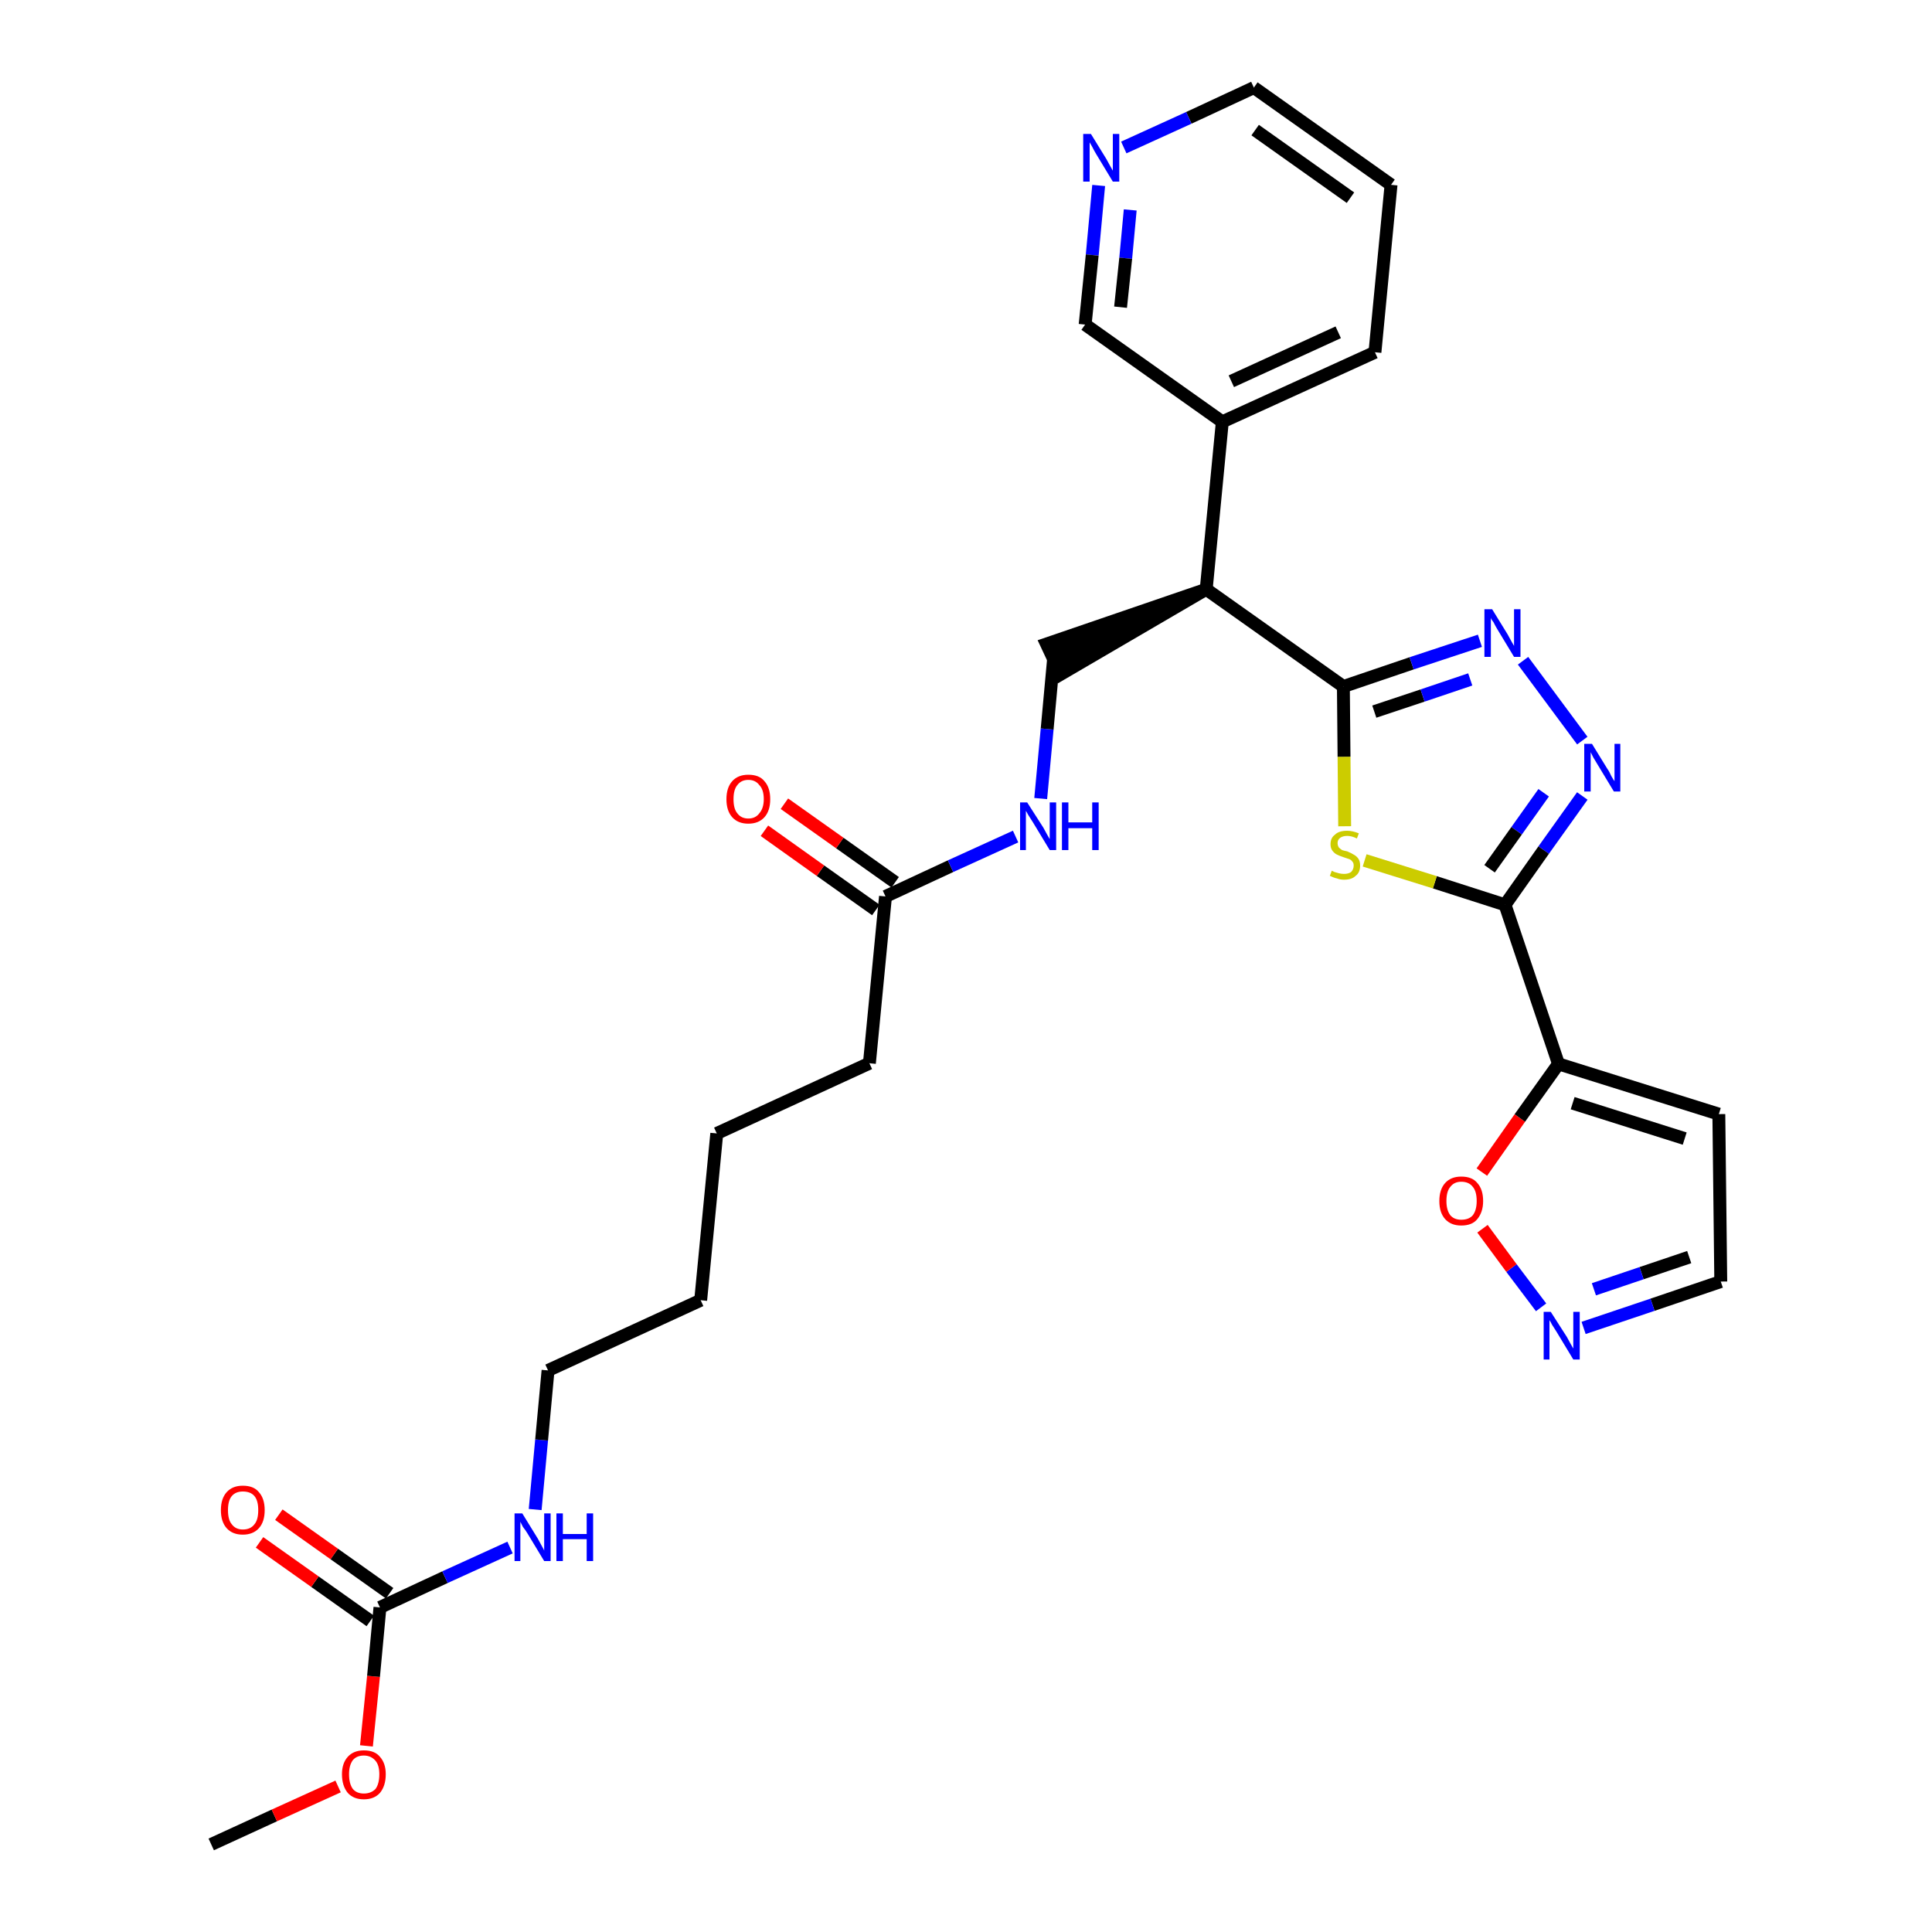 <?xml version='1.0' encoding='iso-8859-1'?>
<svg version='1.1' baseProfile='full'
              xmlns='http://www.w3.org/2000/svg'
                      xmlns:rdkit='http://www.rdkit.org/xml'
                      xmlns:xlink='http://www.w3.org/1999/xlink'
                  xml:space='preserve'
width='300px' height='300px' viewBox='0 0 300 300'>
<!-- END OF HEADER -->
<path class='bond-0 atom-0 atom-1' d='M 32.8,286.4 L 42.6,281.9' style='fill:none;fill-rule:evenodd;stroke:#000000;stroke-width:2.0px;stroke-linecap:butt;stroke-linejoin:miter;stroke-opacity:1' />
<path class='bond-0 atom-0 atom-1' d='M 42.6,281.9 L 52.5,277.4' style='fill:none;fill-rule:evenodd;stroke:#FF0000;stroke-width:2.0px;stroke-linecap:butt;stroke-linejoin:miter;stroke-opacity:1' />
<path class='bond-1 atom-1 atom-2' d='M 56.9,271.1 L 58.0,260.3' style='fill:none;fill-rule:evenodd;stroke:#FF0000;stroke-width:2.0px;stroke-linecap:butt;stroke-linejoin:miter;stroke-opacity:1' />
<path class='bond-1 atom-1 atom-2' d='M 58.0,260.3 L 59.0,249.6' style='fill:none;fill-rule:evenodd;stroke:#000000;stroke-width:2.0px;stroke-linecap:butt;stroke-linejoin:miter;stroke-opacity:1' />
<path class='bond-2 atom-2 atom-3' d='M 60.5,247.4 L 51.9,241.3' style='fill:none;fill-rule:evenodd;stroke:#000000;stroke-width:2.0px;stroke-linecap:butt;stroke-linejoin:miter;stroke-opacity:1' />
<path class='bond-2 atom-2 atom-3' d='M 51.9,241.3 L 43.3,235.2' style='fill:none;fill-rule:evenodd;stroke:#FF0000;stroke-width:2.0px;stroke-linecap:butt;stroke-linejoin:miter;stroke-opacity:1' />
<path class='bond-2 atom-2 atom-3' d='M 57.5,251.7 L 48.9,245.6' style='fill:none;fill-rule:evenodd;stroke:#000000;stroke-width:2.0px;stroke-linecap:butt;stroke-linejoin:miter;stroke-opacity:1' />
<path class='bond-2 atom-2 atom-3' d='M 48.9,245.6 L 40.3,239.5' style='fill:none;fill-rule:evenodd;stroke:#FF0000;stroke-width:2.0px;stroke-linecap:butt;stroke-linejoin:miter;stroke-opacity:1' />
<path class='bond-3 atom-2 atom-4' d='M 59.0,249.6 L 69.1,244.9' style='fill:none;fill-rule:evenodd;stroke:#000000;stroke-width:2.0px;stroke-linecap:butt;stroke-linejoin:miter;stroke-opacity:1' />
<path class='bond-3 atom-2 atom-4' d='M 69.1,244.9 L 79.2,240.3' style='fill:none;fill-rule:evenodd;stroke:#0000FF;stroke-width:2.0px;stroke-linecap:butt;stroke-linejoin:miter;stroke-opacity:1' />
<path class='bond-4 atom-4 atom-5' d='M 83.1,234.4 L 84.1,223.6' style='fill:none;fill-rule:evenodd;stroke:#0000FF;stroke-width:2.0px;stroke-linecap:butt;stroke-linejoin:miter;stroke-opacity:1' />
<path class='bond-4 atom-4 atom-5' d='M 84.1,223.6 L 85.1,212.8' style='fill:none;fill-rule:evenodd;stroke:#000000;stroke-width:2.0px;stroke-linecap:butt;stroke-linejoin:miter;stroke-opacity:1' />
<path class='bond-5 atom-5 atom-6' d='M 85.1,212.8 L 108.8,201.9' style='fill:none;fill-rule:evenodd;stroke:#000000;stroke-width:2.0px;stroke-linecap:butt;stroke-linejoin:miter;stroke-opacity:1' />
<path class='bond-6 atom-6 atom-7' d='M 108.8,201.9 L 111.3,176.0' style='fill:none;fill-rule:evenodd;stroke:#000000;stroke-width:2.0px;stroke-linecap:butt;stroke-linejoin:miter;stroke-opacity:1' />
<path class='bond-7 atom-7 atom-8' d='M 111.3,176.0 L 135.0,165.1' style='fill:none;fill-rule:evenodd;stroke:#000000;stroke-width:2.0px;stroke-linecap:butt;stroke-linejoin:miter;stroke-opacity:1' />
<path class='bond-8 atom-8 atom-9' d='M 135.0,165.1 L 137.5,139.2' style='fill:none;fill-rule:evenodd;stroke:#000000;stroke-width:2.0px;stroke-linecap:butt;stroke-linejoin:miter;stroke-opacity:1' />
<path class='bond-9 atom-9 atom-10' d='M 139.0,137.0 L 130.4,130.9' style='fill:none;fill-rule:evenodd;stroke:#000000;stroke-width:2.0px;stroke-linecap:butt;stroke-linejoin:miter;stroke-opacity:1' />
<path class='bond-9 atom-9 atom-10' d='M 130.4,130.9 L 121.8,124.8' style='fill:none;fill-rule:evenodd;stroke:#FF0000;stroke-width:2.0px;stroke-linecap:butt;stroke-linejoin:miter;stroke-opacity:1' />
<path class='bond-9 atom-9 atom-10' d='M 136.0,141.3 L 127.4,135.2' style='fill:none;fill-rule:evenodd;stroke:#000000;stroke-width:2.0px;stroke-linecap:butt;stroke-linejoin:miter;stroke-opacity:1' />
<path class='bond-9 atom-9 atom-10' d='M 127.4,135.2 L 118.7,129.0' style='fill:none;fill-rule:evenodd;stroke:#FF0000;stroke-width:2.0px;stroke-linecap:butt;stroke-linejoin:miter;stroke-opacity:1' />
<path class='bond-10 atom-9 atom-11' d='M 137.5,139.2 L 147.6,134.5' style='fill:none;fill-rule:evenodd;stroke:#000000;stroke-width:2.0px;stroke-linecap:butt;stroke-linejoin:miter;stroke-opacity:1' />
<path class='bond-10 atom-9 atom-11' d='M 147.6,134.5 L 157.7,129.9' style='fill:none;fill-rule:evenodd;stroke:#0000FF;stroke-width:2.0px;stroke-linecap:butt;stroke-linejoin:miter;stroke-opacity:1' />
<path class='bond-11 atom-11 atom-12' d='M 161.6,124.0 L 162.6,113.2' style='fill:none;fill-rule:evenodd;stroke:#0000FF;stroke-width:2.0px;stroke-linecap:butt;stroke-linejoin:miter;stroke-opacity:1' />
<path class='bond-11 atom-11 atom-12' d='M 162.6,113.2 L 163.6,102.3' style='fill:none;fill-rule:evenodd;stroke:#000000;stroke-width:2.0px;stroke-linecap:butt;stroke-linejoin:miter;stroke-opacity:1' />
<path class='bond-12 atom-13 atom-12' d='M 187.3,91.5 L 162.5,100.0 L 164.7,104.7 Z' style='fill:#000000;fill-rule:evenodd;fill-opacity:1;stroke:#000000;stroke-width:2.0px;stroke-linecap:butt;stroke-linejoin:miter;stroke-opacity:1;' />
<path class='bond-13 atom-13 atom-14' d='M 187.3,91.5 L 189.8,65.5' style='fill:none;fill-rule:evenodd;stroke:#000000;stroke-width:2.0px;stroke-linecap:butt;stroke-linejoin:miter;stroke-opacity:1' />
<path class='bond-19 atom-13 atom-20' d='M 187.3,91.5 L 208.6,106.6' style='fill:none;fill-rule:evenodd;stroke:#000000;stroke-width:2.0px;stroke-linecap:butt;stroke-linejoin:miter;stroke-opacity:1' />
<path class='bond-14 atom-14 atom-15' d='M 189.8,65.5 L 213.5,54.7' style='fill:none;fill-rule:evenodd;stroke:#000000;stroke-width:2.0px;stroke-linecap:butt;stroke-linejoin:miter;stroke-opacity:1' />
<path class='bond-14 atom-14 atom-15' d='M 191.2,59.2 L 207.8,51.6' style='fill:none;fill-rule:evenodd;stroke:#000000;stroke-width:2.0px;stroke-linecap:butt;stroke-linejoin:miter;stroke-opacity:1' />
<path class='bond-29 atom-19 atom-14' d='M 168.5,50.4 L 189.8,65.5' style='fill:none;fill-rule:evenodd;stroke:#000000;stroke-width:2.0px;stroke-linecap:butt;stroke-linejoin:miter;stroke-opacity:1' />
<path class='bond-15 atom-15 atom-16' d='M 213.5,54.7 L 216.0,28.7' style='fill:none;fill-rule:evenodd;stroke:#000000;stroke-width:2.0px;stroke-linecap:butt;stroke-linejoin:miter;stroke-opacity:1' />
<path class='bond-16 atom-16 atom-17' d='M 216.0,28.7 L 194.7,13.6' style='fill:none;fill-rule:evenodd;stroke:#000000;stroke-width:2.0px;stroke-linecap:butt;stroke-linejoin:miter;stroke-opacity:1' />
<path class='bond-16 atom-16 atom-17' d='M 209.7,30.7 L 194.9,20.2' style='fill:none;fill-rule:evenodd;stroke:#000000;stroke-width:2.0px;stroke-linecap:butt;stroke-linejoin:miter;stroke-opacity:1' />
<path class='bond-17 atom-17 atom-18' d='M 194.7,13.6 L 184.6,18.3' style='fill:none;fill-rule:evenodd;stroke:#000000;stroke-width:2.0px;stroke-linecap:butt;stroke-linejoin:miter;stroke-opacity:1' />
<path class='bond-17 atom-17 atom-18' d='M 184.6,18.3 L 174.5,22.9' style='fill:none;fill-rule:evenodd;stroke:#0000FF;stroke-width:2.0px;stroke-linecap:butt;stroke-linejoin:miter;stroke-opacity:1' />
<path class='bond-18 atom-18 atom-19' d='M 170.6,28.8 L 169.6,39.6' style='fill:none;fill-rule:evenodd;stroke:#0000FF;stroke-width:2.0px;stroke-linecap:butt;stroke-linejoin:miter;stroke-opacity:1' />
<path class='bond-18 atom-18 atom-19' d='M 169.6,39.6 L 168.5,50.4' style='fill:none;fill-rule:evenodd;stroke:#000000;stroke-width:2.0px;stroke-linecap:butt;stroke-linejoin:miter;stroke-opacity:1' />
<path class='bond-18 atom-18 atom-19' d='M 175.5,32.6 L 174.8,40.1' style='fill:none;fill-rule:evenodd;stroke:#0000FF;stroke-width:2.0px;stroke-linecap:butt;stroke-linejoin:miter;stroke-opacity:1' />
<path class='bond-18 atom-18 atom-19' d='M 174.8,40.1 L 174.0,47.7' style='fill:none;fill-rule:evenodd;stroke:#000000;stroke-width:2.0px;stroke-linecap:butt;stroke-linejoin:miter;stroke-opacity:1' />
<path class='bond-20 atom-20 atom-21' d='M 208.6,106.6 L 219.2,103.0' style='fill:none;fill-rule:evenodd;stroke:#000000;stroke-width:2.0px;stroke-linecap:butt;stroke-linejoin:miter;stroke-opacity:1' />
<path class='bond-20 atom-20 atom-21' d='M 219.2,103.0 L 229.8,99.5' style='fill:none;fill-rule:evenodd;stroke:#0000FF;stroke-width:2.0px;stroke-linecap:butt;stroke-linejoin:miter;stroke-opacity:1' />
<path class='bond-20 atom-20 atom-21' d='M 213.4,110.5 L 220.9,108.0' style='fill:none;fill-rule:evenodd;stroke:#000000;stroke-width:2.0px;stroke-linecap:butt;stroke-linejoin:miter;stroke-opacity:1' />
<path class='bond-20 atom-20 atom-21' d='M 220.9,108.0 L 228.3,105.5' style='fill:none;fill-rule:evenodd;stroke:#0000FF;stroke-width:2.0px;stroke-linecap:butt;stroke-linejoin:miter;stroke-opacity:1' />
<path class='bond-30 atom-29 atom-20' d='M 208.8,128.3 L 208.7,117.5' style='fill:none;fill-rule:evenodd;stroke:#CCCC00;stroke-width:2.0px;stroke-linecap:butt;stroke-linejoin:miter;stroke-opacity:1' />
<path class='bond-30 atom-29 atom-20' d='M 208.7,117.5 L 208.6,106.6' style='fill:none;fill-rule:evenodd;stroke:#000000;stroke-width:2.0px;stroke-linecap:butt;stroke-linejoin:miter;stroke-opacity:1' />
<path class='bond-21 atom-21 atom-22' d='M 236.5,102.6 L 245.7,115.0' style='fill:none;fill-rule:evenodd;stroke:#0000FF;stroke-width:2.0px;stroke-linecap:butt;stroke-linejoin:miter;stroke-opacity:1' />
<path class='bond-22 atom-22 atom-23' d='M 245.7,123.6 L 239.7,132.0' style='fill:none;fill-rule:evenodd;stroke:#0000FF;stroke-width:2.0px;stroke-linecap:butt;stroke-linejoin:miter;stroke-opacity:1' />
<path class='bond-22 atom-22 atom-23' d='M 239.7,132.0 L 233.7,140.5' style='fill:none;fill-rule:evenodd;stroke:#000000;stroke-width:2.0px;stroke-linecap:butt;stroke-linejoin:miter;stroke-opacity:1' />
<path class='bond-22 atom-22 atom-23' d='M 239.7,123.1 L 235.5,129.0' style='fill:none;fill-rule:evenodd;stroke:#0000FF;stroke-width:2.0px;stroke-linecap:butt;stroke-linejoin:miter;stroke-opacity:1' />
<path class='bond-22 atom-22 atom-23' d='M 235.5,129.0 L 231.3,134.9' style='fill:none;fill-rule:evenodd;stroke:#000000;stroke-width:2.0px;stroke-linecap:butt;stroke-linejoin:miter;stroke-opacity:1' />
<path class='bond-23 atom-23 atom-24' d='M 233.7,140.5 L 242.0,165.2' style='fill:none;fill-rule:evenodd;stroke:#000000;stroke-width:2.0px;stroke-linecap:butt;stroke-linejoin:miter;stroke-opacity:1' />
<path class='bond-28 atom-23 atom-29' d='M 233.7,140.5 L 222.8,137.0' style='fill:none;fill-rule:evenodd;stroke:#000000;stroke-width:2.0px;stroke-linecap:butt;stroke-linejoin:miter;stroke-opacity:1' />
<path class='bond-28 atom-23 atom-29' d='M 222.8,137.0 L 211.9,133.6' style='fill:none;fill-rule:evenodd;stroke:#CCCC00;stroke-width:2.0px;stroke-linecap:butt;stroke-linejoin:miter;stroke-opacity:1' />
<path class='bond-24 atom-24 atom-25' d='M 242.0,165.2 L 266.9,173.0' style='fill:none;fill-rule:evenodd;stroke:#000000;stroke-width:2.0px;stroke-linecap:butt;stroke-linejoin:miter;stroke-opacity:1' />
<path class='bond-24 atom-24 atom-25' d='M 244.2,171.3 L 261.6,176.8' style='fill:none;fill-rule:evenodd;stroke:#000000;stroke-width:2.0px;stroke-linecap:butt;stroke-linejoin:miter;stroke-opacity:1' />
<path class='bond-31 atom-28 atom-24' d='M 230.1,182.0 L 236.0,173.6' style='fill:none;fill-rule:evenodd;stroke:#FF0000;stroke-width:2.0px;stroke-linecap:butt;stroke-linejoin:miter;stroke-opacity:1' />
<path class='bond-31 atom-28 atom-24' d='M 236.0,173.6 L 242.0,165.2' style='fill:none;fill-rule:evenodd;stroke:#000000;stroke-width:2.0px;stroke-linecap:butt;stroke-linejoin:miter;stroke-opacity:1' />
<path class='bond-25 atom-25 atom-26' d='M 266.9,173.0 L 267.2,199.0' style='fill:none;fill-rule:evenodd;stroke:#000000;stroke-width:2.0px;stroke-linecap:butt;stroke-linejoin:miter;stroke-opacity:1' />
<path class='bond-26 atom-26 atom-27' d='M 267.2,199.0 L 256.6,202.6' style='fill:none;fill-rule:evenodd;stroke:#000000;stroke-width:2.0px;stroke-linecap:butt;stroke-linejoin:miter;stroke-opacity:1' />
<path class='bond-26 atom-26 atom-27' d='M 256.6,202.6 L 245.9,206.2' style='fill:none;fill-rule:evenodd;stroke:#0000FF;stroke-width:2.0px;stroke-linecap:butt;stroke-linejoin:miter;stroke-opacity:1' />
<path class='bond-26 atom-26 atom-27' d='M 262.3,195.2 L 254.9,197.7' style='fill:none;fill-rule:evenodd;stroke:#000000;stroke-width:2.0px;stroke-linecap:butt;stroke-linejoin:miter;stroke-opacity:1' />
<path class='bond-26 atom-26 atom-27' d='M 254.9,197.7 L 247.5,200.2' style='fill:none;fill-rule:evenodd;stroke:#0000FF;stroke-width:2.0px;stroke-linecap:butt;stroke-linejoin:miter;stroke-opacity:1' />
<path class='bond-27 atom-27 atom-28' d='M 239.3,203.0 L 234.7,196.9' style='fill:none;fill-rule:evenodd;stroke:#0000FF;stroke-width:2.0px;stroke-linecap:butt;stroke-linejoin:miter;stroke-opacity:1' />
<path class='bond-27 atom-27 atom-28' d='M 234.7,196.9 L 230.2,190.8' style='fill:none;fill-rule:evenodd;stroke:#FF0000;stroke-width:2.0px;stroke-linecap:butt;stroke-linejoin:miter;stroke-opacity:1' />
<path  class='atom-1' d='M 53.1 275.5
Q 53.1 273.8, 54.0 272.8
Q 54.9 271.8, 56.5 271.8
Q 58.2 271.8, 59.0 272.8
Q 59.9 273.8, 59.9 275.5
Q 59.9 277.3, 59.0 278.4
Q 58.1 279.4, 56.5 279.4
Q 54.9 279.4, 54.0 278.4
Q 53.1 277.3, 53.1 275.5
M 56.5 278.5
Q 57.6 278.5, 58.3 277.8
Q 58.9 277.0, 58.9 275.5
Q 58.9 274.1, 58.3 273.4
Q 57.6 272.6, 56.5 272.6
Q 55.4 272.6, 54.8 273.3
Q 54.2 274.1, 54.2 275.5
Q 54.2 277.0, 54.8 277.8
Q 55.4 278.5, 56.5 278.5
' fill='#FF0000'/>
<path  class='atom-3' d='M 34.3 234.5
Q 34.3 232.7, 35.2 231.7
Q 36.1 230.7, 37.7 230.7
Q 39.4 230.7, 40.2 231.7
Q 41.1 232.7, 41.1 234.5
Q 41.1 236.3, 40.2 237.3
Q 39.3 238.3, 37.7 238.3
Q 36.1 238.3, 35.2 237.3
Q 34.3 236.3, 34.3 234.5
M 37.7 237.5
Q 38.9 237.5, 39.5 236.7
Q 40.1 236.0, 40.1 234.5
Q 40.1 233.0, 39.5 232.3
Q 38.9 231.6, 37.7 231.6
Q 36.6 231.6, 36.0 232.3
Q 35.4 233.0, 35.4 234.5
Q 35.4 236.0, 36.0 236.7
Q 36.6 237.5, 37.7 237.5
' fill='#FF0000'/>
<path  class='atom-4' d='M 81.1 235.0
L 83.5 238.9
Q 83.7 239.3, 84.1 240.0
Q 84.5 240.7, 84.5 240.8
L 84.5 235.0
L 85.5 235.0
L 85.5 242.4
L 84.5 242.4
L 81.9 238.1
Q 81.6 237.6, 81.2 237.1
Q 80.9 236.5, 80.8 236.3
L 80.8 242.4
L 79.9 242.4
L 79.9 235.0
L 81.1 235.0
' fill='#0000FF'/>
<path  class='atom-4' d='M 86.4 235.0
L 87.4 235.0
L 87.4 238.2
L 91.1 238.2
L 91.1 235.0
L 92.1 235.0
L 92.1 242.4
L 91.1 242.4
L 91.1 239.0
L 87.4 239.0
L 87.4 242.4
L 86.4 242.4
L 86.4 235.0
' fill='#0000FF'/>
<path  class='atom-10' d='M 112.8 124.1
Q 112.8 122.3, 113.7 121.3
Q 114.6 120.3, 116.2 120.3
Q 117.9 120.3, 118.7 121.3
Q 119.6 122.3, 119.6 124.1
Q 119.6 125.9, 118.7 126.9
Q 117.8 127.9, 116.2 127.9
Q 114.6 127.9, 113.7 126.9
Q 112.8 125.9, 112.8 124.1
M 116.2 127.1
Q 117.3 127.1, 117.9 126.3
Q 118.6 125.5, 118.6 124.1
Q 118.6 122.6, 117.9 121.9
Q 117.3 121.1, 116.2 121.1
Q 115.1 121.1, 114.5 121.9
Q 113.9 122.6, 113.9 124.1
Q 113.9 125.6, 114.5 126.3
Q 115.1 127.1, 116.2 127.1
' fill='#FF0000'/>
<path  class='atom-11' d='M 159.5 124.6
L 162.0 128.5
Q 162.2 128.9, 162.6 129.6
Q 163.0 130.3, 163.0 130.3
L 163.0 124.6
L 164.0 124.6
L 164.0 132.0
L 163.0 132.0
L 160.4 127.7
Q 160.1 127.2, 159.7 126.6
Q 159.4 126.1, 159.3 125.9
L 159.3 132.0
L 158.4 132.0
L 158.4 124.6
L 159.5 124.6
' fill='#0000FF'/>
<path  class='atom-11' d='M 164.9 124.6
L 165.9 124.6
L 165.9 127.7
L 169.6 127.7
L 169.6 124.6
L 170.6 124.6
L 170.6 132.0
L 169.6 132.0
L 169.6 128.6
L 165.9 128.6
L 165.9 132.0
L 164.9 132.0
L 164.9 124.6
' fill='#0000FF'/>
<path  class='atom-18' d='M 169.4 20.8
L 171.8 24.7
Q 172.0 25.1, 172.4 25.8
Q 172.8 26.5, 172.8 26.5
L 172.8 20.8
L 173.8 20.8
L 173.8 28.2
L 172.8 28.2
L 170.2 23.9
Q 169.9 23.4, 169.6 22.8
Q 169.3 22.3, 169.2 22.1
L 169.2 28.2
L 168.2 28.2
L 168.2 20.8
L 169.4 20.8
' fill='#0000FF'/>
<path  class='atom-21' d='M 231.7 94.6
L 234.1 98.5
Q 234.3 98.9, 234.7 99.6
Q 235.1 100.3, 235.1 100.3
L 235.1 94.6
L 236.1 94.6
L 236.1 102.0
L 235.1 102.0
L 232.5 97.7
Q 232.2 97.2, 231.9 96.6
Q 231.5 96.1, 231.5 95.9
L 231.5 102.0
L 230.5 102.0
L 230.5 94.6
L 231.7 94.6
' fill='#0000FF'/>
<path  class='atom-22' d='M 247.2 115.5
L 249.6 119.4
Q 249.9 119.8, 250.2 120.5
Q 250.6 121.2, 250.7 121.3
L 250.7 115.5
L 251.6 115.5
L 251.6 122.9
L 250.6 122.9
L 248.0 118.6
Q 247.7 118.1, 247.4 117.6
Q 247.1 117.0, 247.0 116.8
L 247.0 122.9
L 246.0 122.9
L 246.0 115.5
L 247.2 115.5
' fill='#0000FF'/>
<path  class='atom-27' d='M 240.8 203.7
L 243.3 207.6
Q 243.5 208.0, 243.9 208.7
Q 244.3 209.4, 244.3 209.4
L 244.3 203.7
L 245.3 203.7
L 245.3 211.1
L 244.3 211.1
L 241.7 206.8
Q 241.4 206.3, 241.0 205.7
Q 240.7 205.1, 240.6 205.0
L 240.6 211.1
L 239.7 211.1
L 239.7 203.7
L 240.8 203.7
' fill='#0000FF'/>
<path  class='atom-28' d='M 223.5 186.5
Q 223.5 184.7, 224.4 183.7
Q 225.3 182.7, 226.9 182.7
Q 228.6 182.7, 229.4 183.7
Q 230.3 184.7, 230.3 186.5
Q 230.3 188.2, 229.4 189.3
Q 228.6 190.3, 226.9 190.3
Q 225.3 190.3, 224.4 189.3
Q 223.5 188.3, 223.5 186.5
M 226.9 189.4
Q 228.1 189.4, 228.7 188.7
Q 229.3 187.9, 229.3 186.5
Q 229.3 185.0, 228.7 184.3
Q 228.1 183.5, 226.9 183.5
Q 225.8 183.5, 225.2 184.3
Q 224.6 185.0, 224.6 186.5
Q 224.6 187.9, 225.2 188.7
Q 225.8 189.4, 226.9 189.4
' fill='#FF0000'/>
<path  class='atom-29' d='M 206.8 135.2
Q 206.8 135.2, 207.2 135.4
Q 207.5 135.5, 207.9 135.6
Q 208.3 135.7, 208.7 135.7
Q 209.4 135.7, 209.8 135.4
Q 210.2 135.0, 210.2 134.4
Q 210.2 134.0, 210.0 133.8
Q 209.8 133.5, 209.5 133.4
Q 209.2 133.3, 208.6 133.1
Q 208.0 132.9, 207.6 132.7
Q 207.2 132.5, 206.9 132.1
Q 206.6 131.7, 206.6 131.1
Q 206.6 130.1, 207.3 129.6
Q 207.9 129.0, 209.2 129.0
Q 210.0 129.0, 211.0 129.4
L 210.7 130.2
Q 209.9 129.8, 209.2 129.8
Q 208.5 129.8, 208.1 130.1
Q 207.7 130.4, 207.7 130.9
Q 207.7 131.3, 207.9 131.6
Q 208.1 131.8, 208.4 132.0
Q 208.7 132.1, 209.2 132.2
Q 209.9 132.5, 210.2 132.7
Q 210.6 132.9, 210.9 133.3
Q 211.2 133.7, 211.2 134.4
Q 211.2 135.5, 210.5 136.0
Q 209.9 136.6, 208.7 136.6
Q 208.1 136.6, 207.6 136.4
Q 207.1 136.3, 206.5 136.0
L 206.8 135.2
' fill='#CCCC00'/>
</svg>
